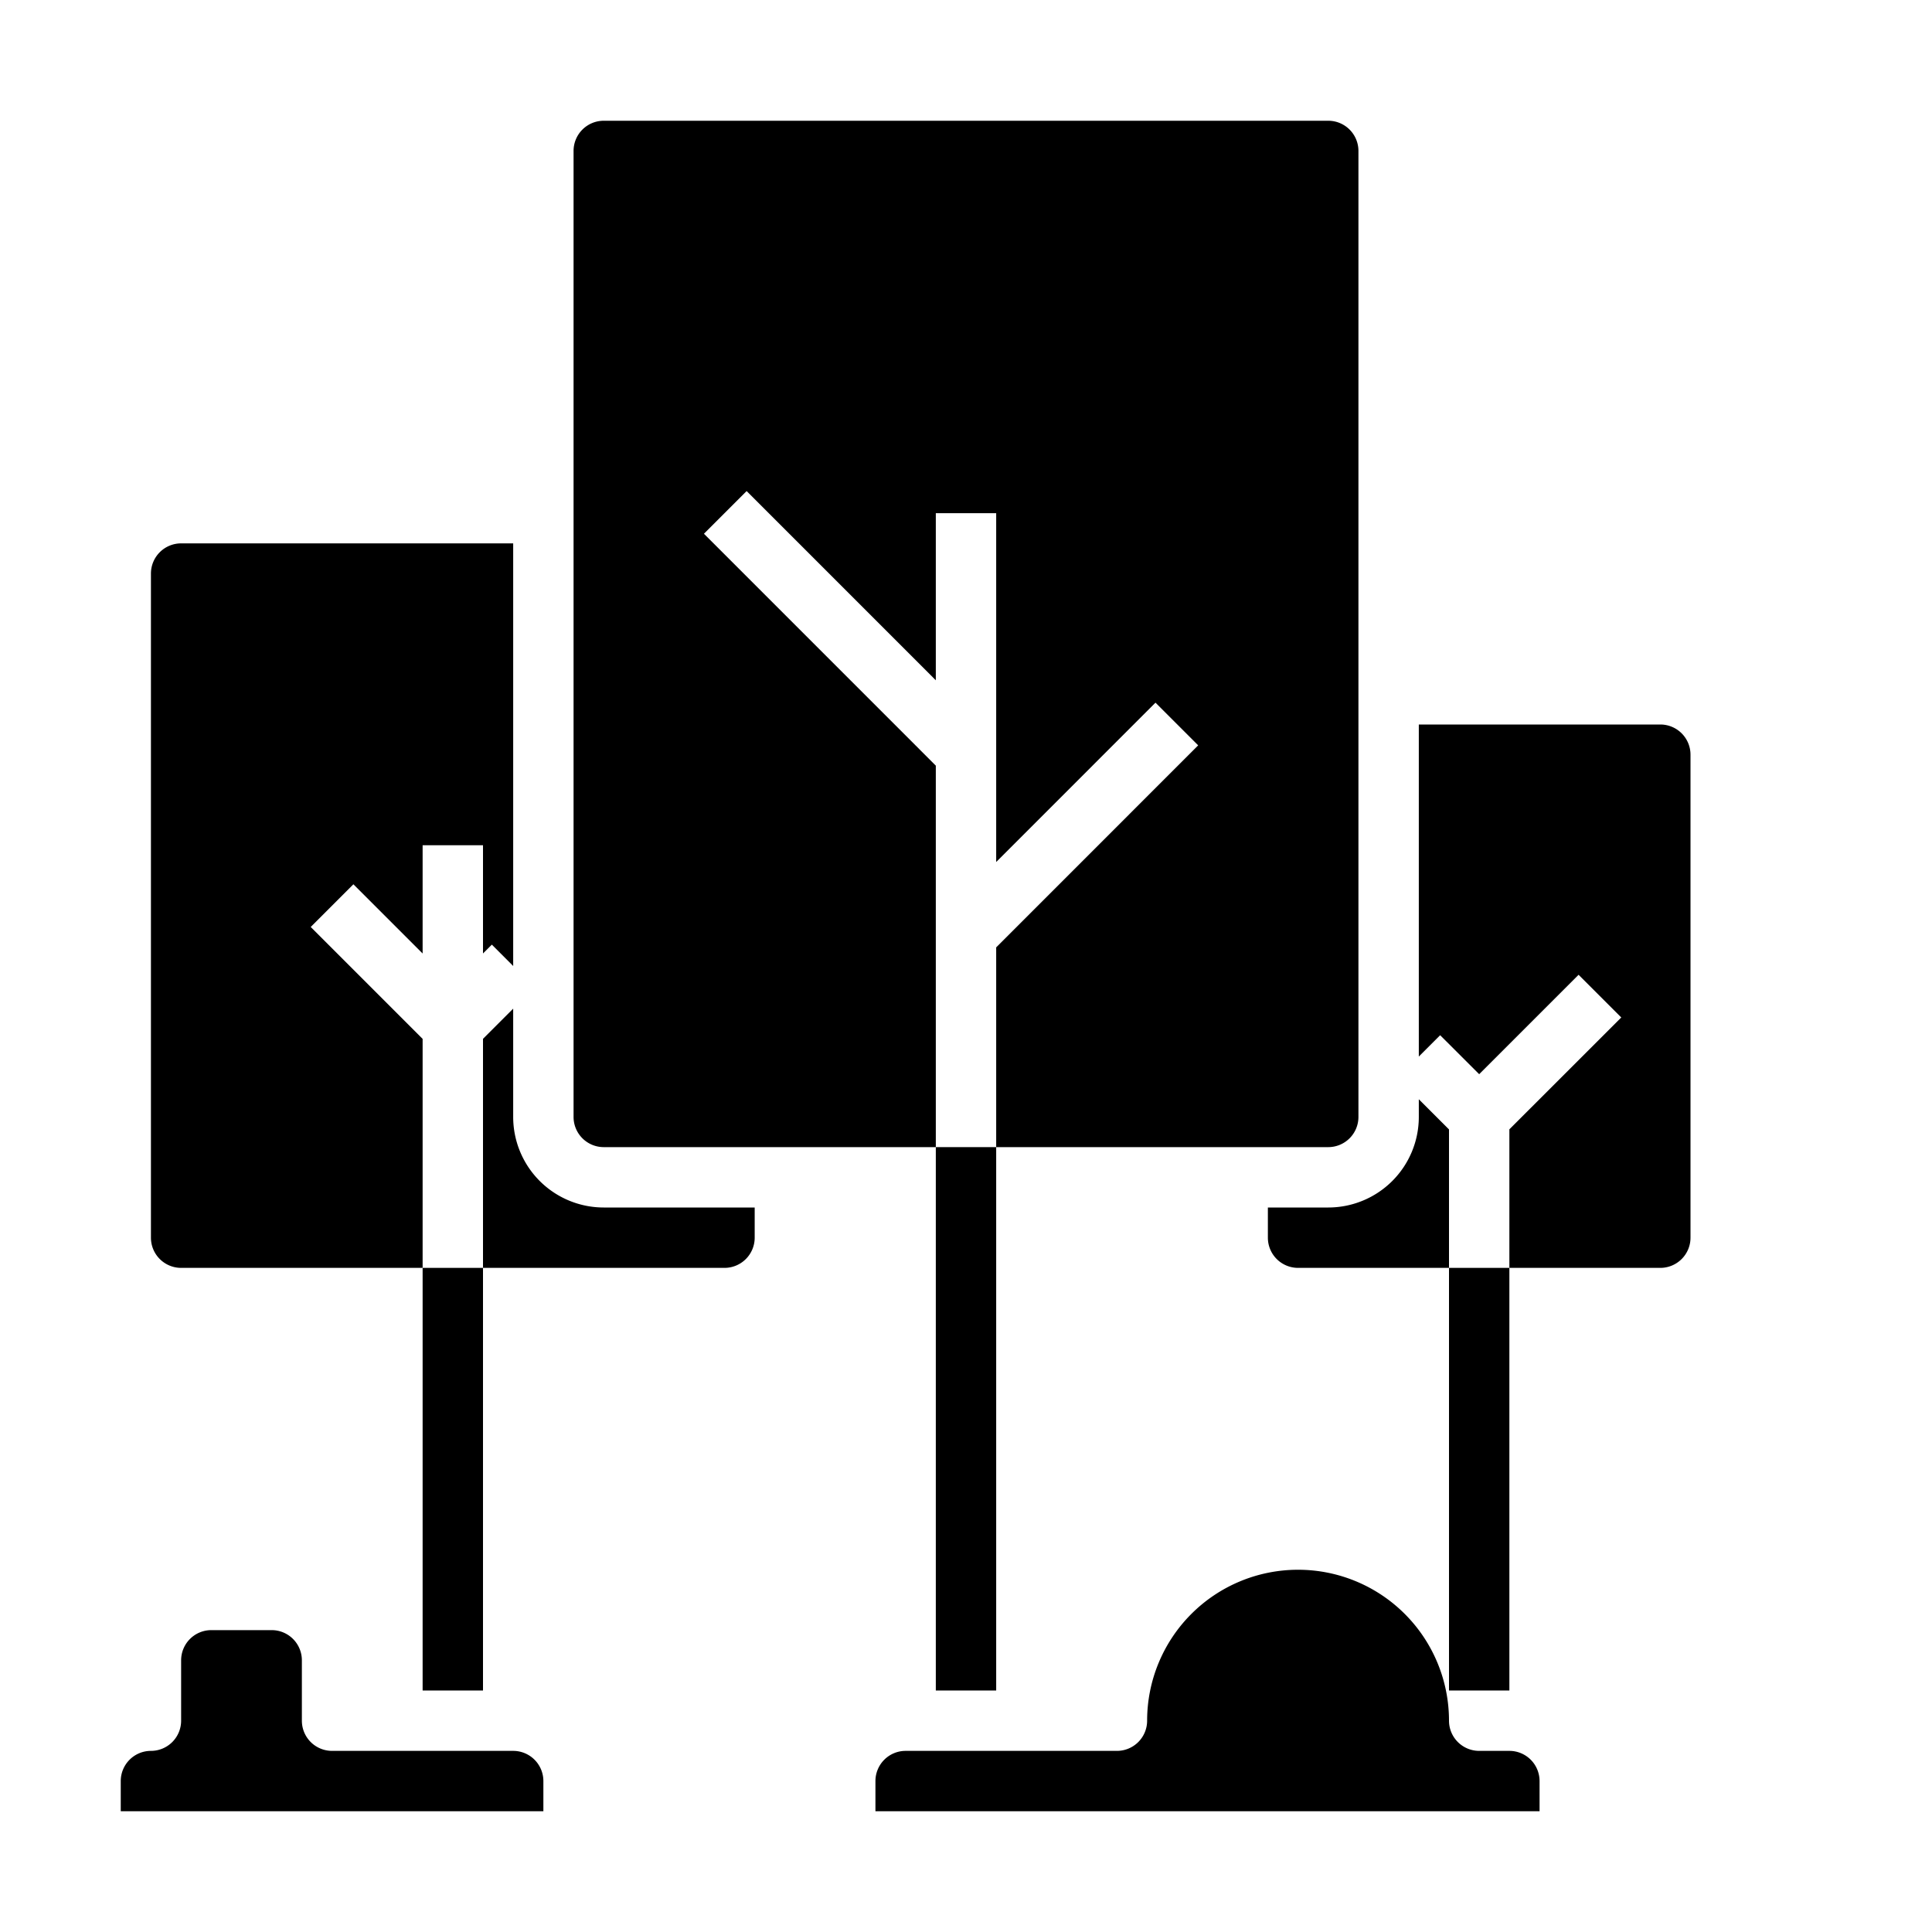 <svg xmlns="http://www.w3.org/2000/svg" viewBox="0 0 64 64" x="0px" y="0px"><g data-name="Park"><rect x="31" y="38" width="2" height="18"></rect><rect x="48" y="42" width="2" height="14"></rect><rect x="14" y="42" width="2" height="14"></rect><path d="M33,38H44a1,1,0,0,0,1-1V5a1,1,0,0,0-1-1H20a1,1,0,0,0-1,1V37a1,1,0,0,0,1,1H31V25.363l-7.681-7.682,1.414-1.414L31,22.535V17h2V28.555l5.277-5.278,1.414,1.414L33,31.383Z"></path><path d="M50,42h5a1,1,0,0,0,1-1V25a1,1,0,0,0-1-1H47V35l.707-.707L49,35.584l3.293-3.293,1.414,1.414L50,37.41Z"></path><path d="M14,31.586V28h2v3.585l.293-.293L17,32V18H6a1,1,0,0,0-1,1V41a1,1,0,0,0,1,1h8V34.414l-3.707-3.707,1.414-1.414Z"></path><path d="M48,42V37.414l-1-1V37a3,3,0,0,1-3,3H42v1a1,1,0,0,0,1,1Z"></path><path d="M25,41V40H20a3,3,0,0,1-3-3V33.413l-1,1V42h8A1,1,0,0,0,25,41Z"></path><path d="M18,59a1,1,0,0,0-1-1H11a1,1,0,0,1-1-1V55a1,1,0,0,0-1-1H7a1,1,0,0,0-1,1v2a1,1,0,0,1-1,1,1,1,0,0,0-1,1v1H18Z"></path><path d="M51,59a1,1,0,0,0-1-1H49a1,1,0,0,1-1-1,5,5,0,0,0-10,0,1,1,0,0,1-1,1H30a1,1,0,0,0-1,1v1H51Z"></path></g></svg>
